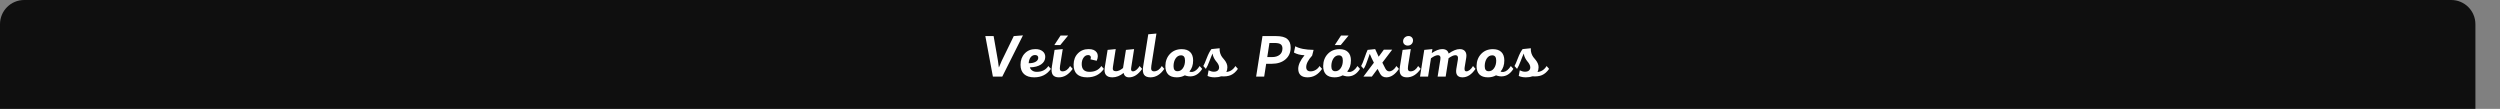 <svg width="620" height="27" viewBox="0 0 620 27" fill="none" xmlns="http://www.w3.org/2000/svg">
<rect x="0" y="0" width="620" height="27" fill="#808080" stroke="none"/>
<path d="M0 6C0 2.686 2.686 0 6 0H607.902C611.215 0 613.902 2.686 613.902 6V27H0V6Z" fill="#0F0F0F"/>
<path d="M246.238 19L244.363 8.95H246.418L247.498 15.115L247.708 16.675H247.753L248.398 15.145L251.413 8.95L253.693 8.77L248.563 19H246.238ZM259.989 16.375L260.619 17.08C259.659 18.48 258.279 19.18 256.479 19.18C255.389 19.18 254.549 18.91 253.959 18.37C253.379 17.83 253.089 17.065 253.089 16.075C253.089 14.935 253.434 14 254.124 13.27C254.814 12.54 255.699 12.175 256.779 12.175C257.529 12.175 258.124 12.355 258.564 12.715C259.014 13.065 259.234 13.54 259.224 14.14C259.214 14.9 258.864 15.515 258.174 15.985C257.484 16.445 256.559 16.685 255.399 16.705C255.509 17.045 255.714 17.315 256.014 17.515C256.314 17.715 256.679 17.815 257.109 17.815C258.399 17.815 259.359 17.335 259.989 16.375ZM256.689 13.645C256.249 13.645 255.884 13.835 255.594 14.215C255.314 14.585 255.154 15.075 255.114 15.685C255.834 15.685 256.404 15.565 256.824 15.325C257.254 15.085 257.474 14.76 257.484 14.35C257.494 14.12 257.424 13.945 257.274 13.825C257.134 13.705 256.939 13.645 256.689 13.645ZM261.474 11.17L263.019 8.815H264.894L262.959 11.17H261.474ZM265.389 16.375L266.019 17.08C265.049 18.48 263.909 19.18 262.599 19.18C261.879 19.18 261.374 18.97 261.084 18.55C260.794 18.12 260.719 17.455 260.859 16.555L261.534 12.37L263.559 12.175L262.899 16.285C262.819 16.795 262.824 17.16 262.914 17.38C263.004 17.59 263.204 17.695 263.514 17.695C264.254 17.685 264.879 17.245 265.389 16.375ZM269.616 19.18C268.486 19.18 267.636 18.91 267.066 18.37C266.506 17.82 266.236 17.025 266.256 15.985C266.276 14.855 266.631 13.94 267.321 13.24C268.011 12.53 268.901 12.175 269.991 12.175C270.941 12.175 271.601 12.445 271.971 12.985C272.351 13.525 272.356 14.22 271.986 15.07L270.426 14.71C270.556 14.4 270.566 14.15 270.456 13.96C270.346 13.76 270.141 13.66 269.841 13.66C269.391 13.66 269.016 13.875 268.716 14.305C268.416 14.725 268.266 15.255 268.266 15.895C268.266 17.175 268.911 17.815 270.201 17.815C271.511 17.815 272.491 17.335 273.141 16.375L273.756 17.08C272.806 18.48 271.426 19.18 269.616 19.18ZM282.622 16.375L283.252 17.08C282.282 18.48 281.202 19.18 280.012 19.18C279.252 19.18 278.802 18.815 278.662 18.085C277.772 18.815 276.842 19.18 275.872 19.18C274.352 19.18 273.722 18.36 273.982 16.72L274.687 12.37L276.697 12.175L276.007 16.585C275.937 16.965 275.962 17.24 276.082 17.41C276.212 17.58 276.437 17.665 276.757 17.665C277.287 17.665 277.872 17.4 278.512 16.87L279.232 12.37L281.257 12.175L280.537 16.78C280.427 17.39 280.567 17.695 280.957 17.695C281.237 17.695 281.527 17.57 281.827 17.32C282.137 17.07 282.402 16.755 282.622 16.375ZM288.13 16.375L288.745 17.08C287.795 18.48 286.65 19.18 285.31 19.18C284.56 19.18 284.035 18.97 283.735 18.55C283.435 18.12 283.355 17.455 283.495 16.555L284.77 8.5L286.795 8.32L285.535 16.285C285.455 16.785 285.465 17.145 285.565 17.365C285.675 17.585 285.895 17.695 286.225 17.695C286.595 17.685 286.945 17.565 287.275 17.335C287.615 17.095 287.9 16.775 288.13 16.375ZM297.515 16.375L298.145 17.08C297.465 18.16 296.63 18.77 295.64 18.91C295.07 19 294.47 18.925 293.84 18.685C293.25 19.015 292.58 19.18 291.83 19.18C290.91 19.18 290.21 18.945 289.73 18.475C289.25 17.995 289.01 17.295 289.01 16.375C289.03 15.155 289.41 14.155 290.15 13.375C290.9 12.585 291.87 12.19 293.06 12.19C293.98 12.19 294.68 12.43 295.16 12.91C295.65 13.39 295.895 14.085 295.895 14.995C295.895 16.105 295.585 17.025 294.965 17.755C295.195 17.845 295.435 17.875 295.685 17.845C296.345 17.745 296.955 17.255 297.515 16.375ZM292.01 17.665C292.54 17.675 292.985 17.43 293.345 16.93C293.705 16.42 293.885 15.785 293.885 15.025C293.885 14.155 293.555 13.72 292.895 13.72C292.355 13.72 291.91 13.975 291.56 14.485C291.22 14.995 291.045 15.625 291.035 16.375C291.025 17.235 291.35 17.665 292.01 17.665ZM301.241 19.18C300.561 19.18 299.971 19.065 299.471 18.835L299.726 17.44C300.196 17.67 300.631 17.785 301.031 17.785C301.441 17.785 301.761 17.69 301.991 17.5C302.221 17.31 302.336 17.045 302.336 16.705C302.336 16.455 302.261 16.195 302.111 15.925C301.961 15.655 301.791 15.415 301.601 15.205C301.421 14.995 301.241 14.72 301.061 14.38C300.881 14.04 300.771 13.685 300.731 13.315H300.701C300.541 13.635 300.291 14.245 299.951 15.145C299.611 16.045 299.311 16.69 299.051 17.08L298.421 16.375C298.601 16.085 298.881 15.44 299.261 14.44C299.651 13.43 300.041 12.675 300.431 12.175L302.471 11.965C302.441 12.415 302.486 12.825 302.606 13.195C302.726 13.565 302.881 13.88 303.071 14.14C303.271 14.39 303.471 14.635 303.671 14.875C303.871 15.115 304.041 15.39 304.181 15.7C304.321 16 304.391 16.325 304.391 16.675C304.391 17.125 304.301 17.515 304.121 17.845C305.051 17.785 305.806 17.295 306.386 16.375L307.001 17.08C306.481 17.83 305.896 18.345 305.246 18.625C304.606 18.905 303.801 19.005 302.831 18.925C302.381 19.095 301.851 19.18 301.241 19.18ZM316.486 8.95C317.766 8.95 318.686 9.19 319.246 9.67C319.806 10.15 320.086 10.85 320.086 11.77C320.086 13.01 319.656 13.995 318.796 14.725C317.946 15.455 316.806 15.82 315.376 15.82H314.011L313.516 19H311.521L313.096 8.95H316.486ZM315.436 14.155C316.246 14.155 316.881 13.97 317.341 13.6C317.811 13.23 318.046 12.705 318.046 12.025C318.046 11.535 317.896 11.185 317.596 10.975C317.306 10.765 316.806 10.66 316.096 10.66H314.821L314.281 14.155H315.436ZM320.896 13.03L321.226 11.47C322.256 12.05 323.771 12.35 325.771 12.37L325.411 13.795C324.431 14.865 323.941 15.81 323.941 16.63C323.941 17.34 324.301 17.695 325.021 17.695C325.471 17.695 325.896 17.575 326.296 17.335C326.696 17.095 327.011 16.775 327.241 16.375L327.871 17.08C326.941 18.48 325.741 19.18 324.271 19.18C323.521 19.18 322.946 19 322.546 18.64C322.156 18.27 321.961 17.745 321.961 17.065C321.961 16.075 322.481 14.955 323.521 13.705C322.461 13.655 321.586 13.43 320.896 13.03ZM331.027 11.17L332.572 8.815H334.447L332.512 11.17H331.027ZM336.652 16.375L337.282 17.08C336.602 18.16 335.767 18.77 334.777 18.91C334.207 19 333.607 18.925 332.977 18.685C332.387 19.015 331.717 19.18 330.967 19.18C330.047 19.18 329.347 18.945 328.867 18.475C328.387 17.995 328.147 17.295 328.147 16.375C328.167 15.155 328.547 14.155 329.287 13.375C330.037 12.585 331.007 12.19 332.197 12.19C333.117 12.19 333.817 12.43 334.297 12.91C334.787 13.39 335.032 14.085 335.032 14.995C335.032 16.105 334.722 17.025 334.102 17.755C334.332 17.845 334.572 17.875 334.822 17.845C335.482 17.745 336.092 17.255 336.652 16.375ZM331.147 17.665C331.677 17.675 332.122 17.43 332.482 16.93C332.842 16.42 333.022 15.785 333.022 15.025C333.022 14.155 332.692 13.72 332.032 13.72C331.492 13.72 331.047 13.975 330.697 14.485C330.357 14.995 330.182 15.625 330.172 16.375C330.162 17.235 330.487 17.665 331.147 17.665ZM346.303 16.375L346.933 17.08C345.993 18.48 344.948 19.18 343.798 19.18C343.088 19.18 342.568 18.865 342.238 18.235L341.638 17.095L340.213 19H338.128L340.723 15.55L340.138 14.365C339.888 13.845 339.748 13.52 339.718 13.39H339.688C339.598 13.63 339.458 14.025 339.268 14.575C339.088 15.125 338.913 15.605 338.743 16.015C338.573 16.425 338.388 16.78 338.188 17.08L337.558 16.375C337.788 15.995 338.063 15.335 338.383 14.395C338.713 13.445 338.973 12.77 339.163 12.37L341.038 12.175L341.908 14.065L343.198 12.31H345.268L342.823 15.535L343.588 17.035C343.828 17.475 344.148 17.695 344.548 17.695C344.868 17.685 345.183 17.56 345.493 17.32C345.813 17.08 346.083 16.765 346.303 16.375ZM349.123 11.305C348.793 11.305 348.518 11.205 348.298 11.005C348.078 10.805 347.968 10.55 347.968 10.24C347.968 9.87 348.098 9.56 348.358 9.31C348.618 9.06 348.938 8.935 349.318 8.935C349.638 8.935 349.903 9.04 350.113 9.25C350.323 9.45 350.428 9.705 350.428 10.015C350.428 10.385 350.303 10.695 350.053 10.945C349.803 11.185 349.493 11.305 349.123 11.305ZM351.703 16.375L352.333 17.08C351.363 18.48 350.223 19.18 348.913 19.18C348.193 19.18 347.688 18.97 347.398 18.55C347.108 18.12 347.033 17.455 347.173 16.555L347.848 12.37L349.873 12.175L349.213 16.285C349.133 16.795 349.138 17.16 349.228 17.38C349.318 17.59 349.518 17.695 349.828 17.695C350.568 17.685 351.193 17.245 351.703 16.375ZM365.306 16.375L365.921 17.08C364.981 18.48 363.906 19.18 362.696 19.18C362.096 19.18 361.661 19.005 361.391 18.655C361.131 18.295 361.056 17.775 361.166 17.095L361.556 14.77C361.666 14.05 361.456 13.69 360.926 13.69C360.496 13.69 359.936 13.94 359.246 14.44L358.526 19H356.531L357.206 14.77C357.326 14.05 357.121 13.69 356.591 13.69C356.151 13.69 355.581 13.945 354.881 14.455L354.161 19H352.166L353.216 12.37L355.241 12.175L355.076 13.165C356.056 12.505 356.916 12.175 357.656 12.175C358.556 12.175 359.091 12.545 359.261 13.285C360.311 12.545 361.226 12.175 362.006 12.175C362.626 12.175 363.076 12.365 363.356 12.745C363.646 13.115 363.736 13.64 363.626 14.32L363.236 16.675C363.126 17.355 363.266 17.695 363.656 17.695C363.926 17.695 364.211 17.575 364.511 17.335C364.811 17.095 365.076 16.775 365.306 16.375ZM374.691 16.375L375.321 17.08C374.641 18.16 373.806 18.77 372.816 18.91C372.246 19 371.646 18.925 371.016 18.685C370.426 19.015 369.756 19.18 369.006 19.18C368.086 19.18 367.386 18.945 366.906 18.475C366.426 17.995 366.186 17.295 366.186 16.375C366.206 15.155 366.586 14.155 367.326 13.375C368.076 12.585 369.046 12.19 370.236 12.19C371.156 12.19 371.856 12.43 372.336 12.91C372.826 13.39 373.071 14.085 373.071 14.995C373.071 16.105 372.761 17.025 372.141 17.755C372.371 17.845 372.611 17.875 372.861 17.845C373.521 17.745 374.131 17.255 374.691 16.375ZM369.186 17.665C369.716 17.675 370.161 17.43 370.521 16.93C370.881 16.42 371.061 15.785 371.061 15.025C371.061 14.155 370.731 13.72 370.071 13.72C369.531 13.72 369.086 13.975 368.736 14.485C368.396 14.995 368.221 15.625 368.211 16.375C368.201 17.235 368.526 17.665 369.186 17.665ZM378.417 19.18C377.737 19.18 377.147 19.065 376.647 18.835L376.902 17.44C377.372 17.67 377.807 17.785 378.207 17.785C378.617 17.785 378.937 17.69 379.167 17.5C379.397 17.31 379.512 17.045 379.512 16.705C379.512 16.455 379.437 16.195 379.287 15.925C379.137 15.655 378.967 15.415 378.777 15.205C378.597 14.995 378.417 14.72 378.237 14.38C378.057 14.04 377.947 13.685 377.907 13.315H377.877C377.717 13.635 377.467 14.245 377.127 15.145C376.787 16.045 376.487 16.69 376.227 17.08L375.597 16.375C375.777 16.085 376.057 15.44 376.437 14.44C376.827 13.43 377.217 12.675 377.607 12.175L379.647 11.965C379.617 12.415 379.662 12.825 379.782 13.195C379.902 13.565 380.057 13.88 380.247 14.14C380.447 14.39 380.647 14.635 380.847 14.875C381.047 15.115 381.217 15.39 381.357 15.7C381.497 16 381.567 16.325 381.567 16.675C381.567 17.125 381.477 17.515 381.297 17.845C382.227 17.785 382.982 17.295 383.562 16.375L384.177 17.08C383.657 17.83 383.072 18.345 382.422 18.625C381.782 18.905 380.977 19.005 380.007 18.925C379.557 19.095 379.027 19.18 378.417 19.18Z" fill="white"/>
</svg>

